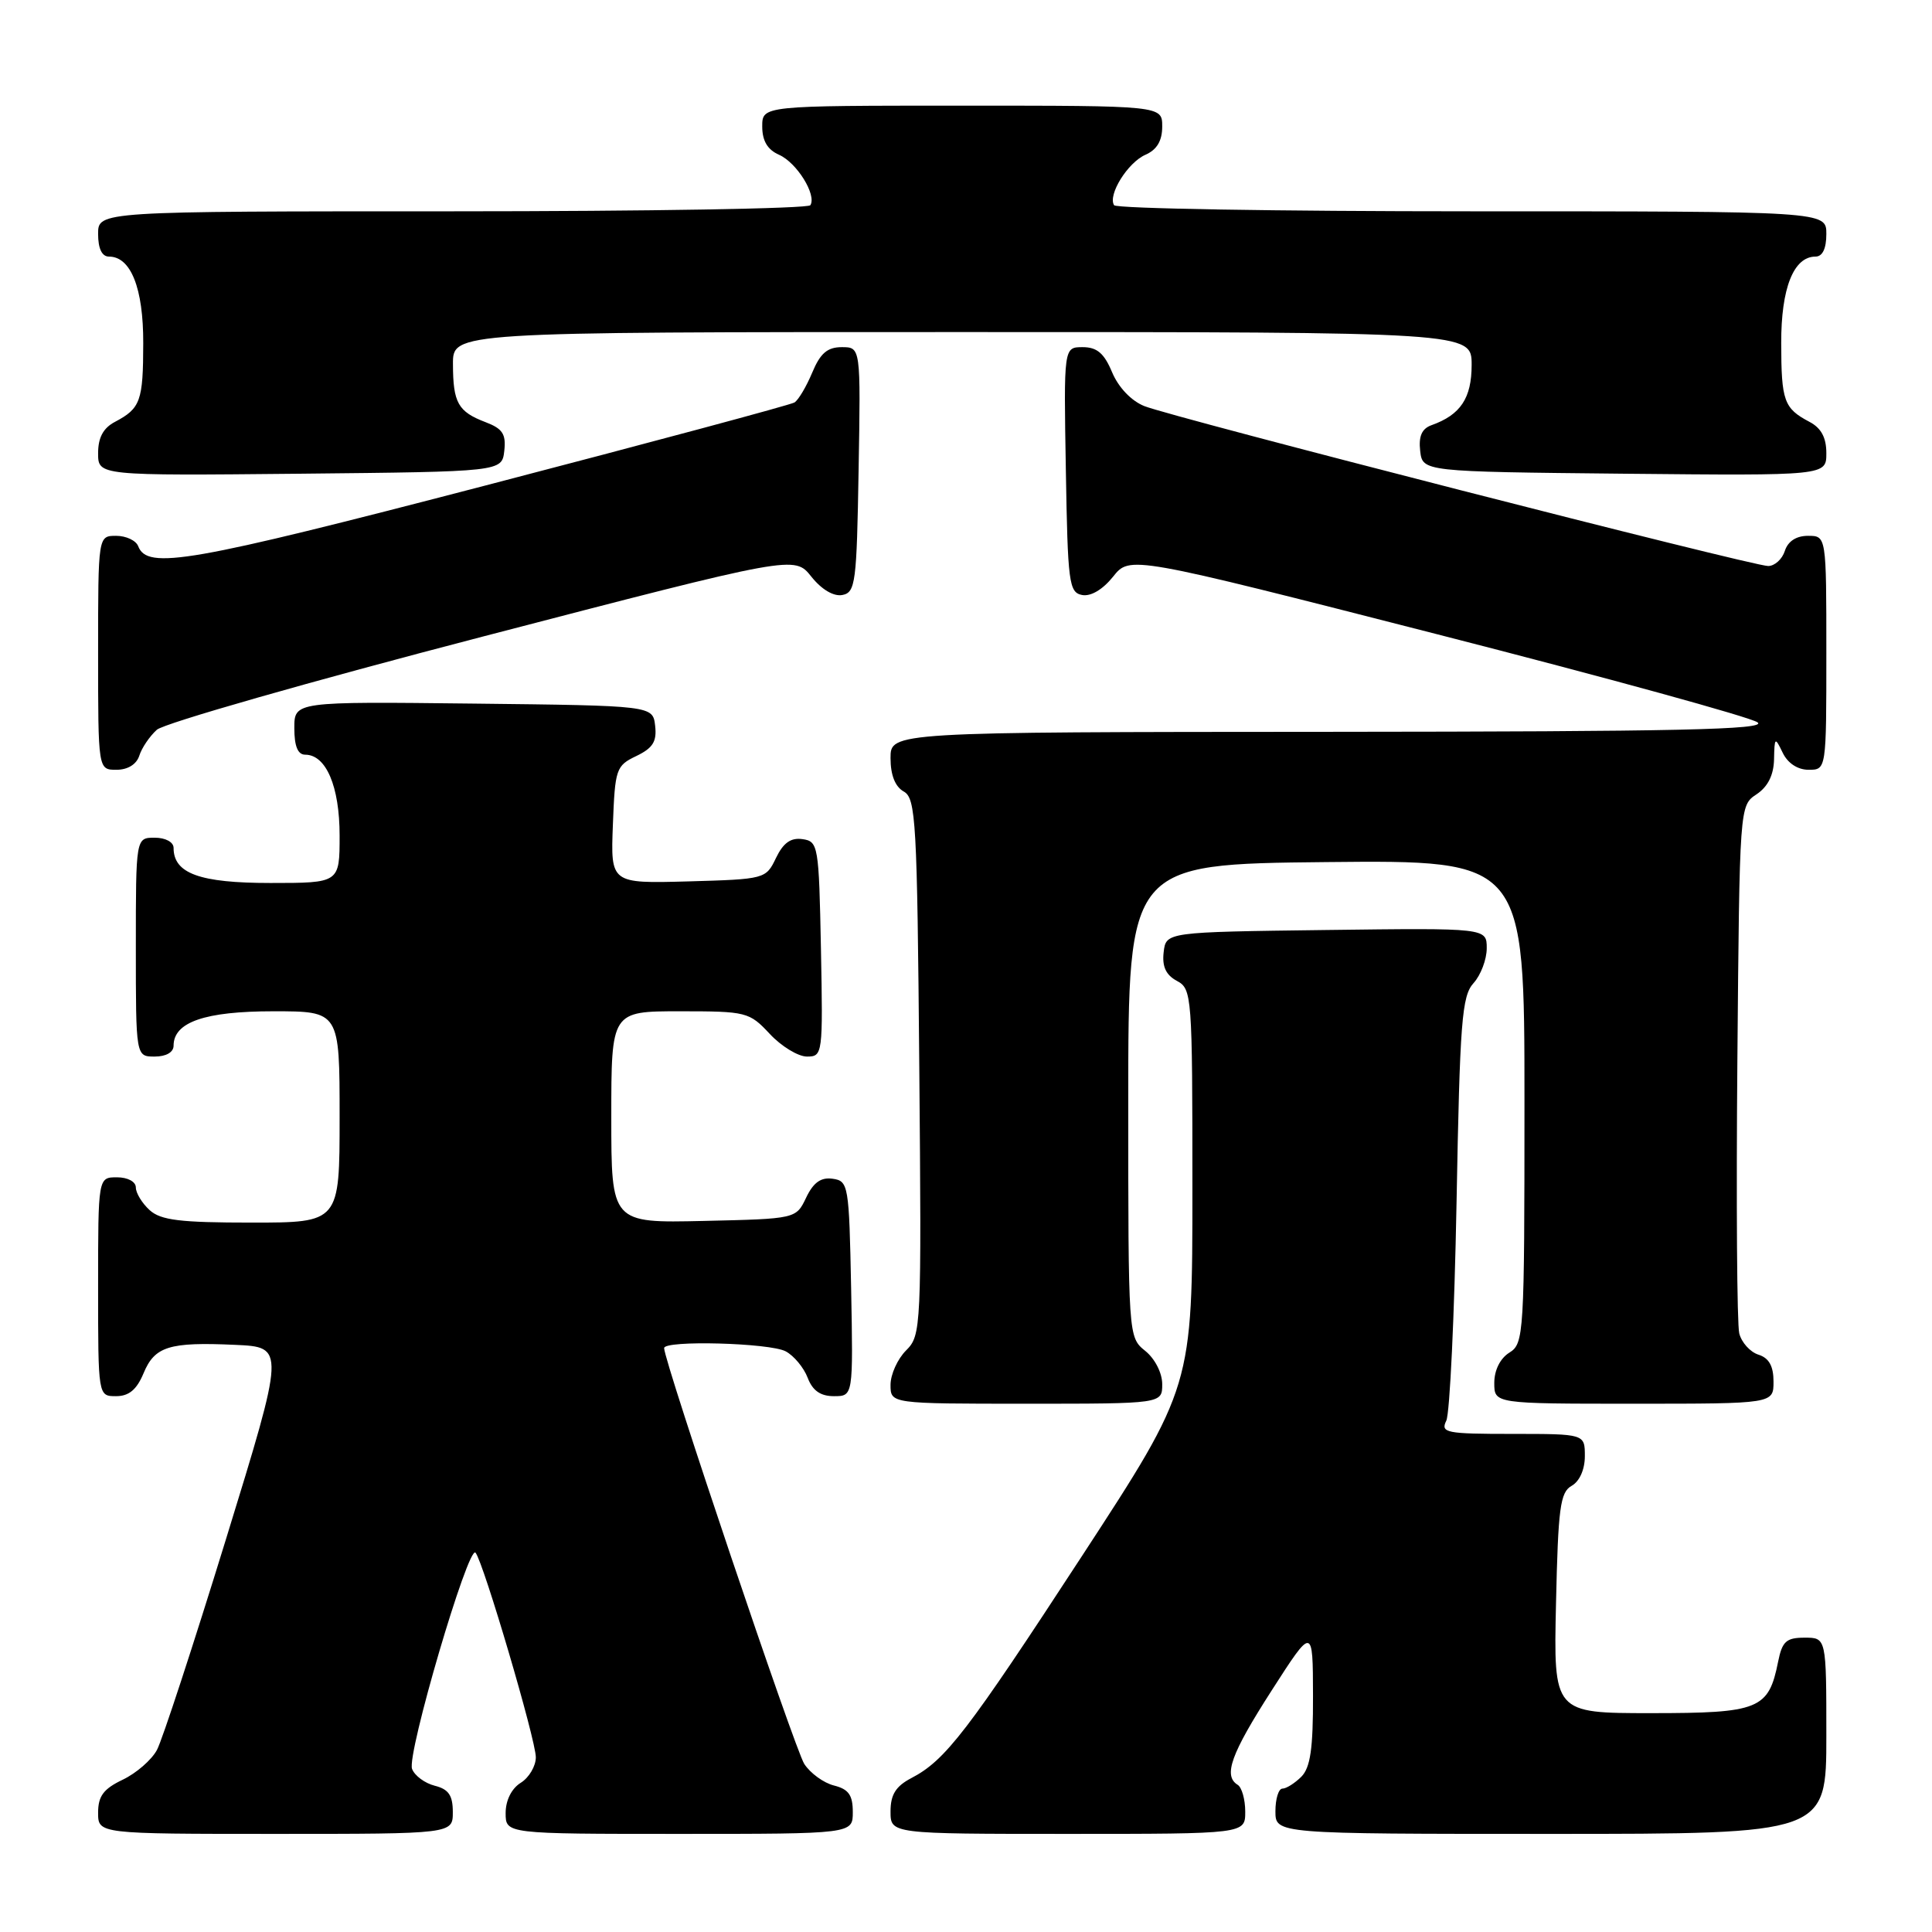 <?xml version="1.0" encoding="UTF-8" standalone="no"?>
<!DOCTYPE svg PUBLIC "-//W3C//DTD SVG 1.1//EN" "http://www.w3.org/Graphics/SVG/1.1/DTD/svg11.dtd" >
<svg xmlns="http://www.w3.org/2000/svg" xmlns:xlink="http://www.w3.org/1999/xlink" version="1.1" viewBox="0 0 256 256">
 <g >
 <path fill="currentColor"
d=" M 60.00 240.11 C 60.00 237.89 59.44 237.08 57.61 236.62 C 56.30 236.29 54.94 235.29 54.60 234.39 C 53.87 232.51 62.07 204.61 63.01 205.74 C 64.06 207.00 71.00 230.55 71.00 232.85 C 71.00 234.02 70.10 235.55 69.00 236.23 C 67.78 236.99 67.00 238.56 67.00 240.24 C 67.00 243.00 67.00 243.00 90.00 243.00 C 113.00 243.00 113.00 243.00 113.00 240.11 C 113.00 237.86 112.45 237.08 110.51 236.59 C 109.14 236.25 107.37 234.96 106.57 233.73 C 105.33 231.82 88.00 180.41 88.00 178.63 C 88.00 177.56 102.01 177.94 104.11 179.06 C 105.20 179.64 106.51 181.22 107.02 182.56 C 107.67 184.27 108.72 185.00 110.50 185.00 C 113.05 185.00 113.05 185.00 112.78 170.75 C 112.51 156.99 112.42 156.49 110.33 156.19 C 108.78 155.97 107.78 156.68 106.82 158.69 C 105.48 161.50 105.48 161.50 93.24 161.78 C 81.00 162.06 81.00 162.06 81.00 148.03 C 81.00 134.00 81.00 134.00 90.10 134.00 C 98.92 134.00 99.28 134.09 102.00 137.00 C 103.54 138.65 105.76 140.00 106.93 140.00 C 109.01 140.00 109.05 139.70 108.78 125.75 C 108.51 111.99 108.42 111.49 106.33 111.19 C 104.78 110.97 103.79 111.68 102.82 113.69 C 101.49 116.47 101.36 116.50 91.20 116.79 C 80.91 117.07 80.91 117.07 81.21 109.30 C 81.49 101.88 81.63 101.46 84.31 100.18 C 86.51 99.12 87.05 98.26 86.81 96.17 C 86.50 93.50 86.50 93.50 62.75 93.23 C 39.00 92.96 39.00 92.96 39.00 96.48 C 39.00 98.88 39.46 100.00 40.44 100.00 C 43.21 100.00 45.00 104.20 45.00 110.72 C 45.00 117.00 45.00 117.00 35.83 117.00 C 26.46 117.00 23.00 115.74 23.00 112.35 C 23.00 111.58 21.93 111.00 20.50 111.00 C 18.00 111.00 18.00 111.00 18.00 125.50 C 18.00 140.00 18.00 140.00 20.50 140.00 C 22.01 140.00 23.00 139.43 23.00 138.56 C 23.00 135.43 27.16 134.00 36.22 134.00 C 45.00 134.00 45.00 134.00 45.00 148.00 C 45.00 162.00 45.00 162.00 33.33 162.00 C 23.87 162.00 21.31 161.69 19.83 160.35 C 18.82 159.43 18.00 158.08 18.00 157.35 C 18.00 156.58 16.93 156.00 15.50 156.00 C 13.00 156.00 13.00 156.00 13.00 170.50 C 13.00 185.00 13.00 185.00 15.38 185.00 C 17.08 185.00 18.11 184.14 19.01 181.99 C 20.49 178.40 22.40 177.80 31.16 178.20 C 37.78 178.50 37.78 178.50 29.93 203.99 C 25.61 218.01 21.50 230.56 20.80 231.87 C 20.10 233.19 18.06 234.96 16.26 235.82 C 13.72 237.03 13.00 237.99 13.00 240.19 C 13.00 243.00 13.00 243.00 36.50 243.00 C 60.00 243.00 60.00 243.00 60.00 240.11 Z  M 165.00 240.06 C 165.00 238.44 164.55 236.84 164.00 236.50 C 162.06 235.30 163.10 232.41 168.50 224.00 C 173.96 215.50 173.96 215.50 173.98 224.68 C 174.00 231.71 173.63 234.22 172.43 235.43 C 171.56 236.29 170.44 237.00 169.93 237.00 C 169.42 237.00 169.00 238.35 169.00 240.00 C 169.00 243.00 169.00 243.00 205.50 243.00 C 242.00 243.00 242.00 243.00 242.00 230.00 C 242.00 217.00 242.00 217.00 239.12 217.00 C 236.69 217.00 236.15 217.49 235.61 220.18 C 234.35 226.50 233.11 227.00 218.77 227.00 C 205.85 227.00 205.85 227.00 206.18 212.43 C 206.46 199.80 206.73 197.73 208.25 196.88 C 209.30 196.29 210.00 194.72 210.00 192.95 C 210.00 190.00 210.00 190.00 200.39 190.00 C 191.58 190.00 190.86 189.85 191.64 188.25 C 192.11 187.29 192.72 174.28 193.00 159.35 C 193.44 135.34 193.70 131.98 195.25 130.27 C 196.21 129.21 197.00 127.13 197.00 125.65 C 197.00 122.96 197.00 122.96 175.75 123.23 C 154.50 123.50 154.50 123.50 154.19 126.18 C 153.97 128.07 154.49 129.19 155.94 129.97 C 157.94 131.04 158.00 131.84 158.00 157.41 C 158.00 183.75 158.00 183.75 143.40 206.13 C 128.14 229.52 125.28 233.25 120.75 235.61 C 118.69 236.69 118.00 237.80 118.00 240.03 C 118.00 243.00 118.00 243.00 141.50 243.00 C 165.00 243.00 165.00 243.00 165.00 240.06 Z  M 154.00 183.41 C 154.00 181.93 153.04 180.04 151.75 179.00 C 149.50 177.18 149.50 177.13 149.50 145.84 C 149.50 114.50 149.50 114.50 175.75 114.23 C 202.00 113.97 202.00 113.97 202.00 145.97 C 202.00 176.90 201.93 178.03 200.00 179.23 C 198.78 179.99 198.00 181.56 198.00 183.24 C 198.00 186.00 198.00 186.00 216.50 186.00 C 235.00 186.00 235.00 186.00 235.00 183.07 C 235.00 181.01 234.40 179.94 233.00 179.50 C 231.90 179.15 230.76 177.88 230.46 176.68 C 230.16 175.48 230.05 159.25 230.21 140.62 C 230.50 106.75 230.50 106.74 232.75 105.25 C 234.25 104.25 235.02 102.71 235.07 100.63 C 235.13 97.65 235.19 97.61 236.22 99.75 C 236.89 101.14 238.21 102.00 239.65 102.00 C 242.00 102.00 242.00 102.00 242.00 86.50 C 242.00 71.00 242.00 71.00 239.57 71.00 C 238.01 71.00 236.91 71.72 236.50 73.00 C 236.15 74.10 235.15 75.00 234.29 75.00 C 232.19 75.00 155.32 55.29 151.63 53.81 C 149.90 53.12 148.20 51.33 147.36 49.33 C 146.31 46.81 145.36 46.00 143.46 46.00 C 140.95 46.00 140.95 46.00 141.23 62.24 C 141.48 77.23 141.64 78.50 143.38 78.84 C 144.54 79.06 146.12 78.12 147.49 76.41 C 149.71 73.62 149.71 73.62 190.50 84.06 C 212.93 89.80 232.01 95.05 232.89 95.72 C 234.16 96.68 222.26 96.94 176.25 96.97 C 118.00 97.00 118.00 97.00 118.00 100.45 C 118.00 102.70 118.61 104.24 119.75 104.88 C 121.36 105.78 121.53 108.78 121.81 141.37 C 122.11 176.09 122.07 176.93 120.06 178.94 C 118.93 180.07 118.00 182.12 118.00 183.50 C 118.00 186.00 118.00 186.00 136.00 186.00 C 154.00 186.00 154.00 186.00 154.00 183.41 Z  M 18.46 100.13 C 18.78 99.10 19.83 97.56 20.78 96.70 C 21.72 95.84 41.12 90.30 63.89 84.37 C 105.27 73.60 105.27 73.60 107.50 76.40 C 108.87 78.12 110.46 79.06 111.62 78.84 C 113.36 78.50 113.52 77.23 113.77 62.24 C 114.05 46.00 114.05 46.00 111.54 46.00 C 109.63 46.00 108.69 46.81 107.62 49.38 C 106.84 51.24 105.79 53.01 105.27 53.33 C 104.76 53.65 86.32 58.60 64.29 64.34 C 25.01 74.57 19.52 75.53 18.31 72.37 C 18.02 71.62 16.71 71.00 15.39 71.00 C 13.00 71.00 13.00 71.00 13.00 86.50 C 13.00 102.00 13.00 102.00 15.43 102.00 C 16.93 102.00 18.09 101.28 18.46 100.13 Z  M 66.82 59.75 C 67.07 57.52 66.60 56.80 64.34 55.94 C 60.69 54.55 60.03 53.38 60.02 48.25 C 60.00 44.00 60.00 44.00 127.50 44.00 C 195.00 44.00 195.00 44.00 195.00 48.35 C 195.00 52.76 193.53 54.97 189.68 56.34 C 188.40 56.80 187.96 57.80 188.18 59.74 C 188.50 62.50 188.50 62.50 215.25 62.77 C 242.00 63.03 242.00 63.03 242.00 60.05 C 242.00 57.98 241.32 56.71 239.75 55.89 C 236.38 54.11 236.03 53.13 236.02 45.47 C 236.00 38.19 237.66 34.00 240.56 34.00 C 241.49 34.00 242.00 32.95 242.00 31.00 C 242.00 28.00 242.00 28.00 195.06 28.00 C 169.24 28.00 147.89 27.64 147.62 27.19 C 146.77 25.82 149.42 21.55 151.77 20.51 C 153.30 19.84 154.00 18.66 154.00 16.76 C 154.00 14.00 154.00 14.00 127.50 14.00 C 101.00 14.00 101.00 14.00 101.00 16.76 C 101.00 18.66 101.70 19.84 103.23 20.51 C 105.58 21.55 108.23 25.82 107.38 27.19 C 107.11 27.64 85.76 28.00 59.94 28.00 C 13.00 28.00 13.00 28.00 13.00 31.00 C 13.00 32.95 13.51 34.00 14.44 34.00 C 17.34 34.00 19.00 38.19 18.98 45.47 C 18.97 53.13 18.62 54.11 15.25 55.89 C 13.68 56.71 13.00 57.98 13.00 60.05 C 13.00 63.03 13.00 63.03 39.75 62.77 C 66.50 62.50 66.50 62.50 66.82 59.75 Z "/>
</g>
</svg>